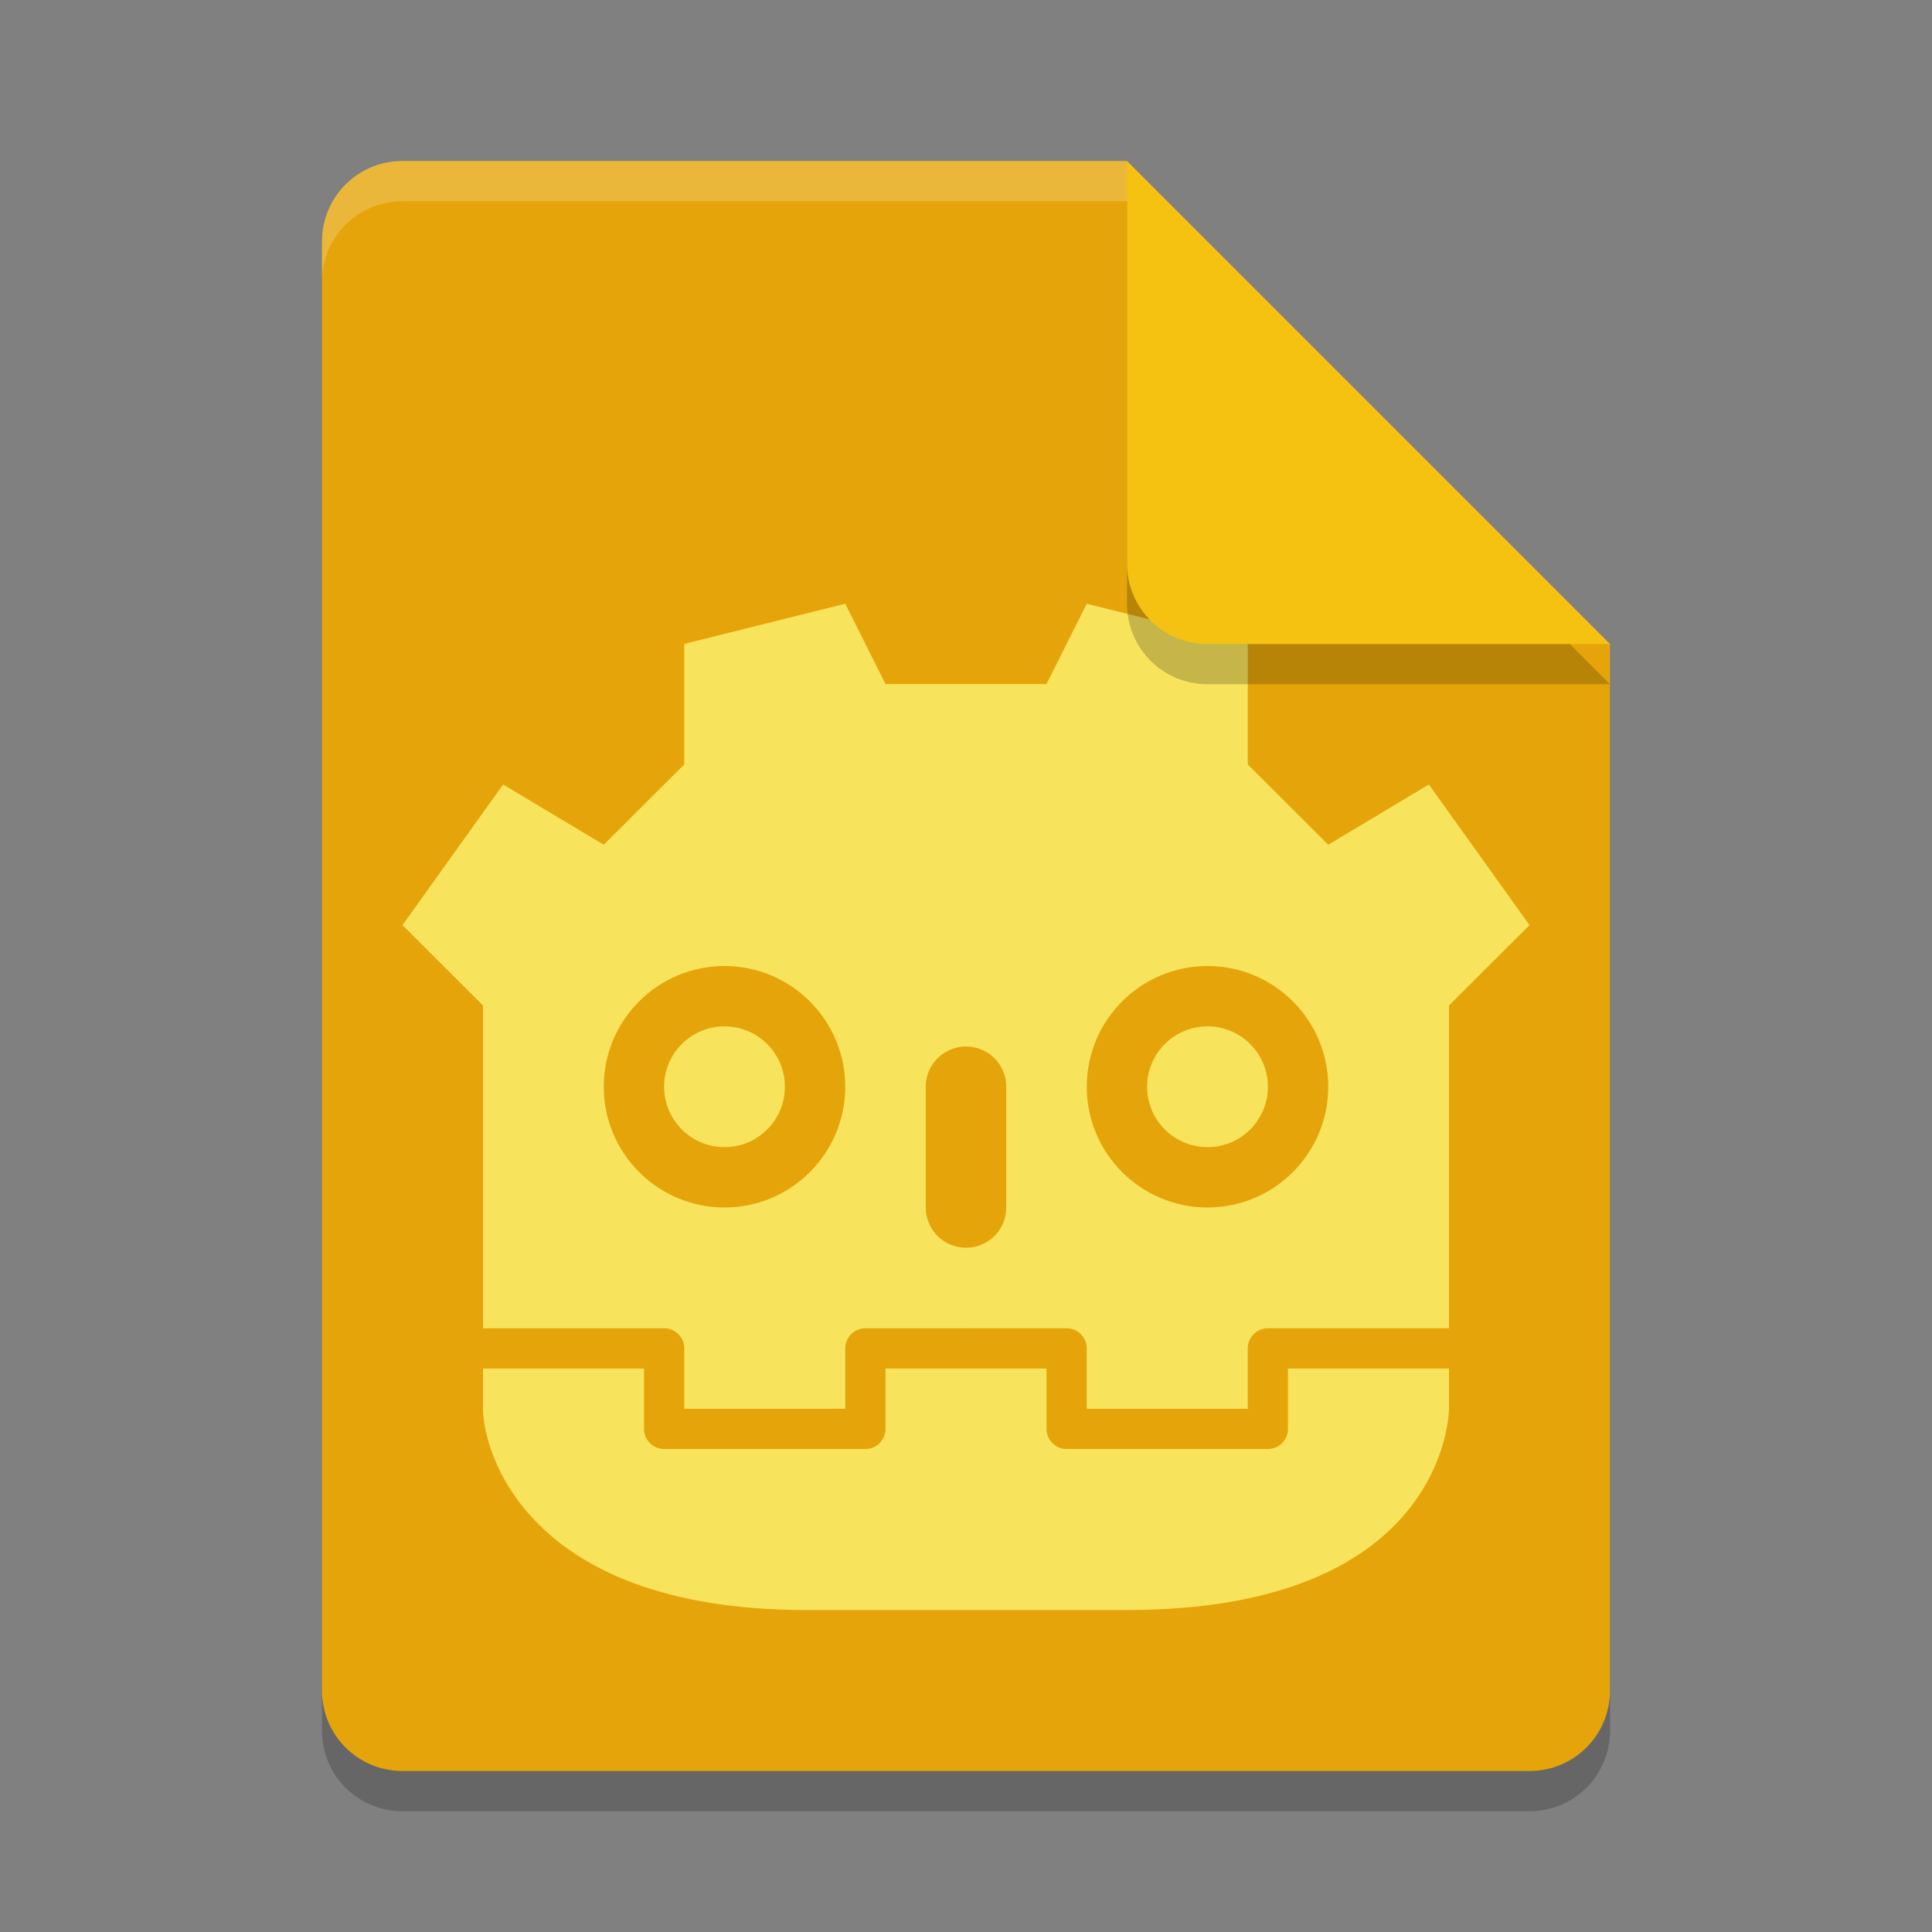 <svg width="48" height="48" version="1.1" xmlns="http://www.w3.org/2000/svg">
 <rect width="100%" height="100%" fill="#808080" stroke="none"/>
 <path d="m10 5c-1.108 0-2 0.892-2 2v36c0 1.108 0.892 2 2 2h28c1.108 0 2-0.892 2-2v-26l-12-12z" style="opacity:.2"/>
 <path d="m10 4c-1.108 0-2 0.892-2 2v36c0 1.108 0.892 2 2 2h28c1.108 0 2-0.892 2-2v-26l-10-2-2-10z" style="fill:#e5a50a"/>
 <path d="m20 40c-6.983-0.012-8-4-8-5l3e-6 -10.02-2-1.996 2.5-3.493 2.5 1.497 2-1.996v-2.994l4-0.998 1 1.996h4l1-1.996 4 0.998v2.994l2 1.996 2.5-1.497 2.5 3.493-2 1.996-3e-6 10.02s0 5-8 5z" style="fill:#f8e45c"/>
 <g style="fill:#e5a50a">
  <circle cx="18" cy="27" r="3" style="fill:#e5a50a"/>
  <circle cx="30" cy="27" r="3" style="fill:#e5a50a"/>
 </g>
 <g style="fill:#f8e45c">
  <circle cx="18" cy="27" r="1.5" style="fill:#f8e45c"/>
  <circle cx="30" cy="27" r="1.5" style="fill:#f8e45c"/>
 </g>
 <g style="stroke:#e5a50a">
  <path d="m24 27v2.999" style="fill:none;stroke-linecap:round;stroke-width:2.001;stroke:#e5a50a"/>
  <path d="m36 33.5h-4.5v2h-5v-2h-2.5m-12 3.5e-4h4.5v2h5v-2h2.5" style="fill:none;stroke-linejoin:round;stroke:#e5a50a"/>
 </g>
 <path d="m40 17-12-12v10c0 1.108 0.892 2 2 2z" style="opacity:.2"/>
 <path d="m40 16-12-12v10c0 1.108 0.892 2 2 2z" style="fill:#f5c211"/>
 <path d="m10 4c-1.108 0-2 0.892-2 2v1c0-1.108 0.892-2 2-2h18v-1h-18z" style="fill:#ffffff;opacity:.2"/>
</svg>
